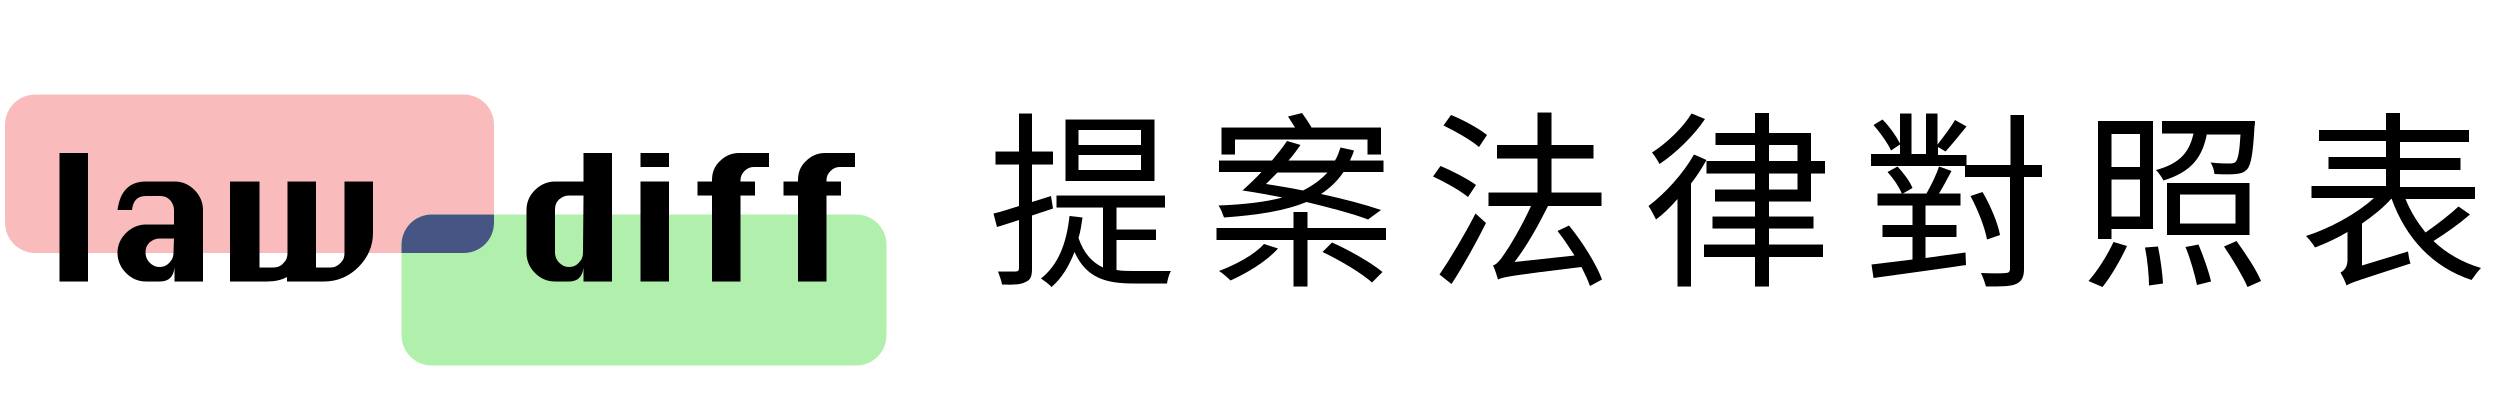 <?xml version="1.0" encoding="utf-8"?>
<!-- Generator: $$$/GeneralStr/196=Adobe Illustrator 27.6.0, SVG Export Plug-In . SVG Version: 6.00 Build 0)  -->
<svg version="1.1" id="圖層_1" xmlns="http://www.w3.org/2000/svg" xmlns:xlink="http://www.w3.org/1999/xlink" x="0px" y="0px"
	 viewBox="0 0 500 80" style="enable-background:new 0 0 500 80;" xml:space="preserve">
<style type="text/css">
	.st0{fill:#F9BBBB;}
	.st1{fill:#B0EFAC;}
	.st2{fill:#465584;}
	.st3{enable-background:new    ;}
</style>
<g>
	<path class="st0" d="M92.7,50.6H7.1c-3.4,0-6.1-2.7-6.1-6.1V25c0-3.4,2.7-6.1,6.1-6.1h85.6c3.4,0,6.1,2.7,6.1,6.1v19.5
		C98.8,47.8,96.1,50.6,92.7,50.6z"/>
</g>
<g>
	<path class="st1" d="M171.2,73.1H86.4c-3.4,0-6.1-2.7-6.1-6.1V49c0-3.4,2.7-6.1,6.1-6.1h84.8c3.4,0,6.1,2.7,6.1,6.1v18
		C177.3,70.4,174.6,73.1,171.2,73.1z"/>
</g>
<g>
	<path class="st2" d="M86.4,42.9c-3.4,0-6.1,2.7-6.1,6.1v1.6h12.4c3.4,0,6.1-2.7,6.1-6.1v-1.6H86.4z"/>
</g>
<g class="st3">
	<path d="M11.9,56.3V30.6h5.7v25.7C17.6,56.3,11.9,56.3,11.9,56.3z"/>
	<path d="M34.8,44.9V42c0-0.8-0.3-1.4-0.8-2c-0.6-0.6-1.2-0.8-2-0.8h-2.8c-1.7,0-2.6,0.9-2.8,2.8h-2.9c0.5-3.8,2.4-5.7,5.7-5.7h5.7
		c1.6,0,2.9,0.6,4,1.7c1.1,1.1,1.7,2.5,1.7,4v14.3h-5.7v-2.8c-0.2,1.9-1.2,2.8-2.9,2.8h-2.8c-1.6,0-2.9-0.6-4-1.7
		c-1.1-1.1-1.7-2.5-1.7-4c0-1.6,0.6-2.9,1.7-4s2.5-1.7,4-1.7C29.2,44.9,34.8,44.9,34.8,44.9z M34.8,47.7h-2.9c-0.8,0-1.4,0.3-2,0.8
		c-0.6,0.6-0.8,1.2-0.8,2s0.3,1.5,0.8,2c0.6,0.6,1.2,0.9,2,0.9c0.8,0,1.5-0.3,2-0.9c0.6-0.6,0.8-1.2,0.8-2L34.8,47.7L34.8,47.7z"/>
	<path d="M46.2,36.3h5.7v17.2h2.8c0.8,0,1.5-0.3,2-0.9c0.6-0.6,0.8-1.2,0.8-2V36.3h5.7v17.2h2.9c0.8,0,1.4-0.3,2-0.9
		c0.6-0.6,0.8-1.2,0.8-2V36.3h5.7v10.2c0,2.7-1,5-2.9,6.9s-4.2,2.9-6.9,2.9h-7.4v-0.9c-1.1,0.6-2.4,0.9-4,0.9H46v-20H46.2z"/>
</g>
<g class="st3">
	<path d="M122.4,56.3h-5.7v-2.8c-0.2,1.9-1.2,2.8-2.9,2.8H111c-1.6,0-2.9-0.6-4-1.7c-1.1-1.1-1.7-2.5-1.7-4V42c0-1.6,0.6-2.9,1.7-4
		s2.5-1.7,4-1.7h5.7v-5.7h5.7C122.4,30.6,122.4,56.3,122.4,56.3z M116.7,39.1h-2.9c-0.8,0-1.4,0.3-2,0.8c-0.6,0.6-0.8,1.2-0.8,2v8.6
		c0,0.8,0.3,1.5,0.8,2c0.6,0.6,1.2,0.9,2,0.9s1.5-0.3,2-0.9c0.6-0.6,0.8-1.2,0.8-2L116.7,39.1L116.7,39.1z"/>
	<path d="M128.1,33.4v-2.8h5.7v2.8H128.1z M128.1,56.3v-20h5.7v20H128.1z"/>
	<path d="M142.4,56.3V39.1h-2.9v-2.8h2.9V36c0-1.5,0.5-2.8,1.6-3.8c1.1-1.1,2.4-1.6,3.8-1.6h6v2.8h-3.1c-0.7,0-1.3,0.3-1.8,0.8
		s-0.8,1.1-0.8,1.8v0.3h2.9v2.8h-2.9v17.2H142.4z"/>
	<path d="M159.6,56.3V39.1h-2.9v-2.8h2.9V36c0-1.5,0.5-2.8,1.6-3.8c1.1-1.1,2.4-1.6,3.8-1.6h6v2.8h-3.1c-0.7,0-1.3,0.3-1.8,0.8
		s-0.8,1.1-0.8,1.8v0.3h2.9v2.8h-2.9v17.2H159.6z"/>
</g>
<g class="st3">
	<path d="M210.6,41.7c-1.4,0.5-2.8,0.9-4.2,1.4v10.6c0,1.6-0.3,2.3-1.3,2.7c-0.9,0.5-2.3,0.6-4.7,0.5c-0.1-0.7-0.5-1.8-0.8-2.6
		c1.6,0,3.1,0,3.5,0c0.5,0,0.7-0.2,0.7-0.7V44c-1.6,0.5-3,1-4.4,1.4l-0.7-2.7c1.4-0.3,3.2-0.9,5.1-1.5v-8.3h-4.7v-2.6h4.7v-7.6h2.6
		v7.6h4.2v2.6h-4.2v7.5l3.8-1.2L210.6,41.7z M223.3,54c1.1,0.2,2.3,0.2,3.6,0.2c0.9,0,6.1,0,7.3,0c-0.4,0.6-0.7,1.8-0.8,2.5h-6.6
		c-5.5,0-9.5-1-11.9-6.3c-1.1,2.8-2.5,5.2-4.6,7c-0.4-0.5-1.5-1.3-2.1-1.7c3.4-2.7,5.1-6.9,5.7-12.5l2.6,0.3
		c-0.2,1.4-0.4,2.8-0.8,4.1c1.1,3.2,2.8,4.9,4.9,5.9v-12h-9.3v-2.4H233v2.4h-9.7v4.4h7.9V48h-7.9V54z M230.9,36.2h-17.8V23.9h17.8
		V36.2z M228.2,26h-12.5v3h12.5V26z M228.2,31h-12.5v3h12.5V31z"/>
	<path d="M277.2,45.6V48h-15.7v9.3h-2.8V48h-15.4v-2.4h15.4v-3.2h2.8v3.2H277.2z M273.6,43.9c-3.1-1.2-7.4-2.3-12.3-3.5
		c-4.1,1.7-9.5,2.6-16.5,3.1c-0.3-0.8-0.6-1.7-1.1-2.4c5.2-0.2,9.4-0.7,12.8-1.6c-2.6-0.5-5.2-1-8-1.4c1.2-1.1,2.5-2.3,3.8-3.7h-8.5
		v-2.3h10.6c1.1-1.3,2.2-2.7,3-3.9l2.7,0.8c-0.7,1-1.5,2.1-2.4,3.1h9.3c0.5-0.8,0.8-1.7,1.1-2.6l2.7,0.6c-0.2,0.7-0.5,1.3-0.8,2h6.7
		v2.3h-8c-1.2,1.8-2.7,3.2-4.5,4.4c4.6,1,8.8,2.1,12,3.2L273.6,43.9z M255.6,49.7c-2.3,2.6-6.2,4.9-9.5,6.4
		c-0.5-0.5-1.6-1.5-2.3-1.9c3.4-1.3,7-3.2,9-5.4L255.6,49.7z M247,30.9h-2.7v-5.4H259c-0.5-0.8-1-1.6-1.4-2.2l2.8-0.7
		c0.6,0.8,1.4,2,1.9,2.9h13.9v5.4h-2.7v-3H247V30.9z M255.5,34.5c-0.8,0.8-1.6,1.6-2.3,2.3c2.5,0.4,5,0.8,7.4,1.3
		c2-1,3.6-2.2,4.9-3.6H255.5z M266.4,48.5c3.4,1.5,7.8,4,10.1,5.9l-2.1,2.1c-2.1-1.9-6.5-4.5-9.9-6.1L266.4,48.5z"/>
	<path d="M293.6,39.4c-1.6-1.3-4.6-3-7-4.1l1.5-2.1c2.4,1,5.5,2.6,7.1,3.8L293.6,39.4z M287.9,54.9c2-2.9,5-7.9,7.2-12.2l2.1,1.9
		c-2,4-4.6,8.7-6.9,12.2L287.9,54.9z M290.2,23c2.5,1,5.6,2.7,7.2,4l-1.6,2.4c-1.5-1.3-4.6-3.1-7.1-4.3L290.2,23z M318,57.2
		c-0.4-1.1-1-2.4-1.7-3.8c-14.1,1.7-15.7,2-16.7,2.5c-0.2-0.6-0.6-2.1-1-2.8c0.7-0.2,1.5-1.1,2.4-2.5c0.8-1.1,3.3-5.2,5.2-9.4h-8.5
		v-2.7h9.8v-6.8h-8.1v-2.7h8.1v-6.5h2.8v6.5h8.4v2.7h-8.4v6.8h10v2.7h-10.7c-2,4-4.3,8.1-6.7,11.2l12-1.3c-1.1-1.7-2.2-3.4-3.4-4.9
		l2.3-1.1c2.7,3.3,5.5,7.8,6.6,10.8L318,57.2z"/>
	<path d="M341.3,32c-0.9,1.6-1.9,3.2-3.1,4.7v20.6h-2.7V39.8c-1.4,1.6-2.8,3-4.3,4.1c-0.3-0.6-1-2-1.5-2.7c3.3-2.5,6.9-6.4,9.1-10.3
		L341.3,32z M341,23.8c-2.2,3.3-5.8,6.8-9.1,9c-0.3-0.6-1-1.7-1.5-2.3c3-1.9,6.3-5.1,7.9-7.8L341,23.8z M353.8,40.3v3h8.9v2.4h-8.9
		v3.2h10.8v2.5h-10.8v5.9H351v-5.9h-10.2v-2.5H351v-3.2h-8.5v-2.4h8.5v-3h-8v-2.4h8v-3.2h-9.7v-2.5h9.7V29h-7.9v-2.4h7.9v-4h2.8v4
		h8.4v5.6h2.8v2.5h-2.8v5.6H353.8z M353.8,32.2h5.7V29h-5.7V32.2z M353.8,37.9h5.7v-3.2h-5.7V37.9z"/>
	<path d="M408.4,35.4h-3.6v18.4c0,1.7-0.5,2.5-1.6,3c-1.1,0.5-2.9,0.5-6,0.5c-0.2-0.7-0.6-1.9-1-2.7c2.3,0.1,4.3,0.1,4.9,0
		c0.6,0,0.9-0.2,0.9-0.9V35.4h-9v-2.2h-18.8v-2.4h5.8v-1.9l-1.8,1.2c-0.6-1.4-2.1-3.5-3.5-5.1l1.8-1.1c1.4,1.4,2.8,3.4,3.5,4.8v-6
		h2.3v8.1h2.9v-8.1h2.3v6.2c1.1-1.4,2.7-3.5,3.5-4.9l2.3,1.3c-1.4,1.7-3,3.7-4.2,5l-1.5-0.9v1.6h5.7v2h8.8v-10h2.7v10h3.6V35.4z
		 M385.1,51.6c2.6-0.4,5.3-0.7,8-1.1l0.1,2.5c-6.6,1-13.7,1.9-18.5,2.6l-0.4-2.7c2.3-0.3,5.1-0.6,8.2-1v-4.5h-6v-2.4h6v-3.9h-7v-2.4
		h9.8c0.9-1.6,2-3.8,2.5-5.4l2.5,0.9c-0.8,1.5-1.7,3.2-2.5,4.5h4.3v2.4h-7v3.9h6.2v2.4h-6.2V51.6z M379.5,33.3c1.2,1.3,2.5,3,3,4.3
		l-2.1,1.2c-0.5-1.3-1.7-3.1-2.9-4.4L379.5,33.3z M397.4,47.9c-0.4-2.3-1.8-5.9-3.3-8.7l2.4-0.8c1.6,2.7,3.1,6.3,3.5,8.6L397.4,47.9
		z"/>
	<path d="M417.7,56.2c1.7-1.9,3.7-5,5-7.8l2.7,0.8c-1.3,2.8-3.2,6.1-4.9,8.2L417.7,56.2z M422.3,47.8h-2.7V24.2h11v21.6h-8.3V47.8z
		 M422.3,26.8v6.6h5.7v-6.6H422.3z M428,43.3v-7.4h-5.7v7.4H428z M431.6,49.3c0.5,2.4,0.9,5.5,1,7.4l-2.8,0.4c0-1.9-0.3-5.1-0.8-7.6
		L431.6,49.3z M441.4,26.7c-0.9,4.6-2.9,7.6-8.7,9.4c-0.3-0.6-1-1.6-1.5-2.1c4.9-1.3,6.7-3.7,7.5-7.3h-6.3v-2.5H451
		c0,0,0,0.7-0.1,1.1c-0.3,5.5-0.7,7.7-1.5,8.6c-0.6,0.6-1.2,0.8-2.2,0.9c-0.9,0.1-2.5,0.1-4.3,0c-0.1-0.7-0.3-1.6-0.8-2.3
		c1.7,0.2,3.2,0.2,3.8,0.2c0.6,0,1-0.1,1.2-0.3c0.5-0.5,0.8-2,1-5.5H441.4z M449.9,47h-16.5V36.6h16.5V47z M447.1,38.9h-11.1v5.8
		h11.1V38.9z M439.7,48.9c1,2.4,2.1,5.5,2.5,7.4l-2.8,0.7c-0.4-1.9-1.3-5.2-2.3-7.6L439.7,48.9z M447.3,48.2c1.8,2.5,4,5.8,4.9,8
		l-2.7,1.2c-0.9-2.1-3-5.6-4.7-8.1L447.3,48.2z"/>
	<path d="M494,42.9c-2.2,1.9-4.9,3.8-7.3,5.3c2.6,2.5,5.8,4.3,9.5,5.4c-0.6,0.6-1.4,1.7-1.9,2.4c-7.8-2.6-13.1-8.3-16-16.3
		c-1.6,1.8-3.7,3.5-5.9,5v8.4l9.2-2.8c0.1,0.8,0.3,1.9,0.5,2.4c-10.5,3.4-11.9,3.8-12.8,4.4c-0.2-0.7-0.8-1.9-1.2-2.6
		c0.6-0.3,1.4-1,1.4-2.5v-5.6c-2.2,1.3-4.4,2.3-6.5,3.1c-0.4-0.7-1.2-1.7-1.8-2.3c4.7-1.5,10.1-4.4,13.6-7.6h-12.5v-2.4h14.9v-3.4
		h-11.5v-2.4h11.5v-3.2h-13.4V26h13.4v-3.4h2.8V26h13.8v2.4H480v3.2h12.1v2.4H480v3.4h15v2.4h-13.9c1,2.5,2.4,4.7,4,6.7
		c2.3-1.6,4.9-3.6,6.6-5.2L494,42.9z"/>
</g>
</svg>
